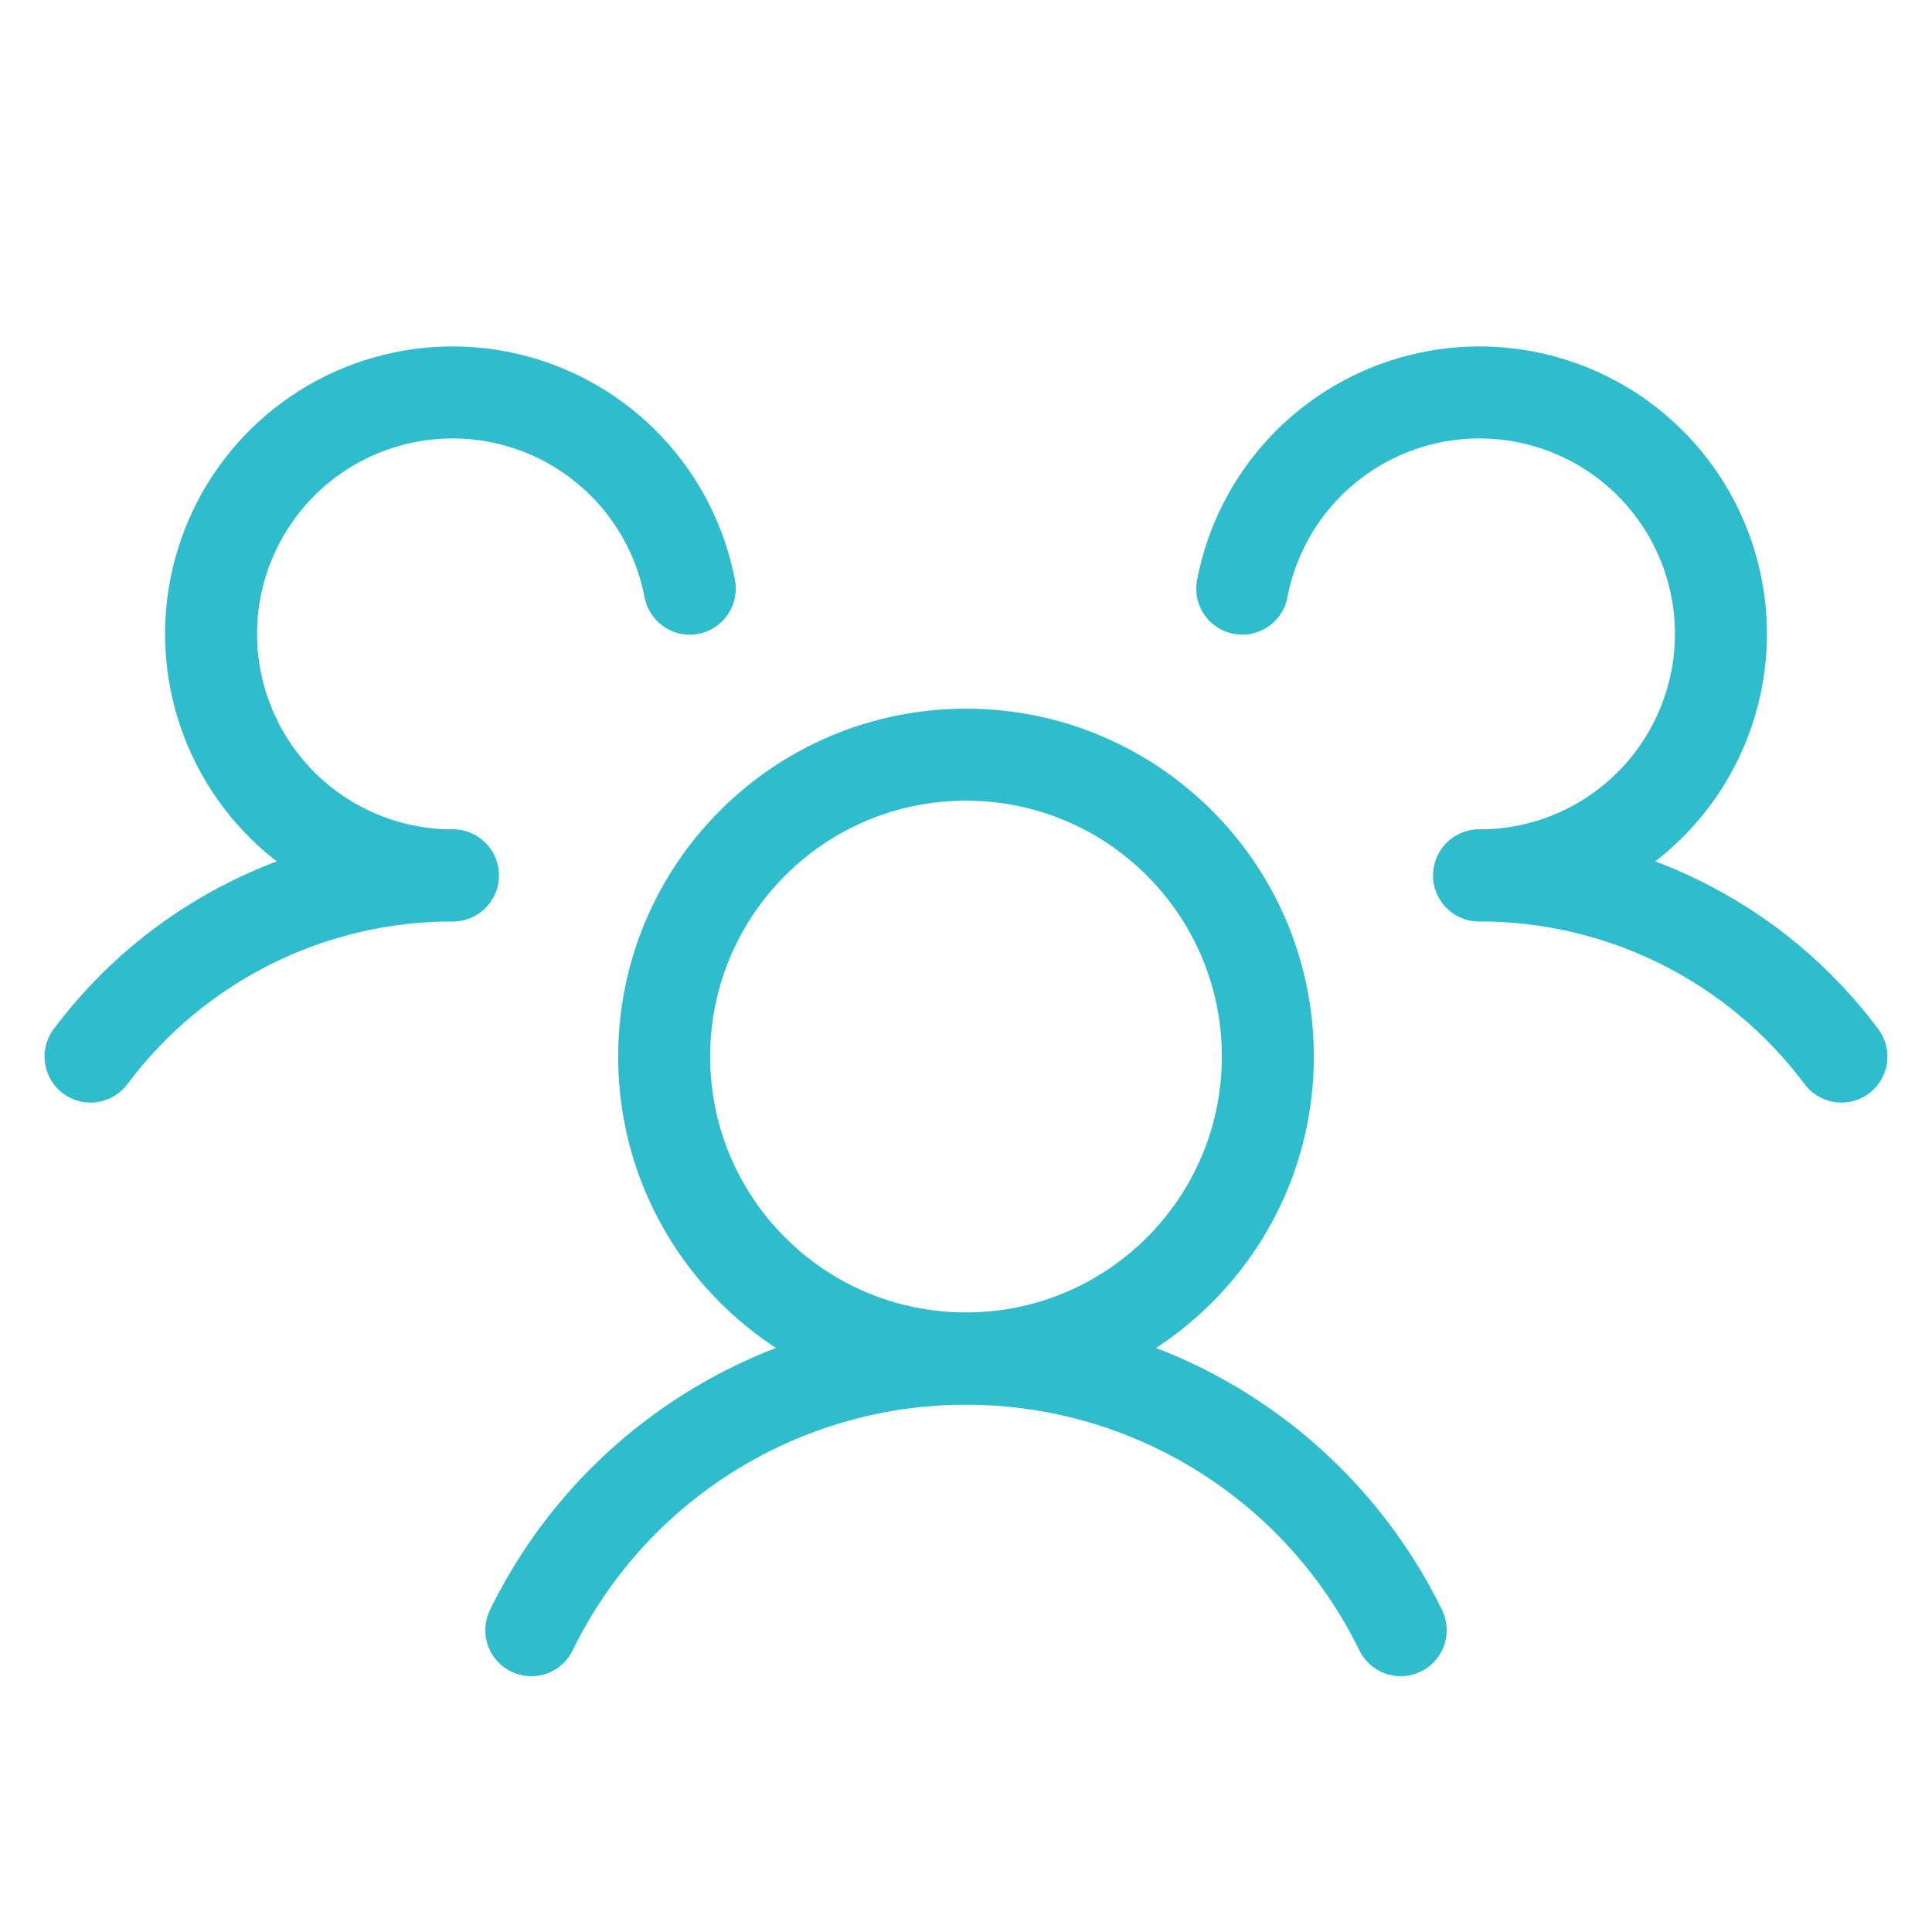 <svg width="42" height="42" viewBox="0 0 42 42" fill="none" xmlns="http://www.w3.org/2000/svg">
<path d="M21 29.531C24.624 29.531 27.562 26.593 27.562 22.969C27.562 19.344 24.624 16.406 21 16.406C17.376 16.406 14.438 19.344 14.438 22.969C14.438 26.593 17.376 29.531 21 29.531Z" stroke="#2FBDCE" stroke-width="2" stroke-linecap="round" stroke-linejoin="round"/>
<path d="M32.156 19.031C33.685 19.029 35.193 19.383 36.56 20.067C37.928 20.751 39.116 21.744 40.031 22.969" stroke="#2FBDCE" stroke-width="2" stroke-linecap="round" stroke-linejoin="round"/>
<path d="M1.969 22.969C2.884 21.744 4.072 20.751 5.44 20.067C6.807 19.383 8.315 19.029 9.844 19.031" stroke="#2FBDCE" stroke-width="2" stroke-linecap="round" stroke-linejoin="round"/>
<path d="M11.55 35.439C12.414 33.669 13.758 32.177 15.429 31.134C17.1 30.09 19.03 29.537 21 29.537C22.97 29.537 24.9 30.09 26.571 31.134C28.241 32.177 29.585 33.669 30.45 35.439" stroke="#2FBDCE" stroke-width="2" stroke-linecap="round" stroke-linejoin="round"/>
<path d="M9.844 19.031C8.847 19.032 7.871 18.75 7.029 18.216C6.187 17.683 5.515 16.922 5.09 16.02C4.665 15.119 4.505 14.116 4.629 13.127C4.754 12.138 5.157 11.205 5.791 10.437C6.426 9.669 7.266 9.097 8.214 8.789C9.161 8.481 10.177 8.448 11.142 8.696C12.107 8.943 12.982 9.46 13.665 10.187C14.347 10.913 14.808 11.818 14.995 12.797" stroke="#2FBDCE" stroke-width="2" stroke-linecap="round" stroke-linejoin="round"/>
<path d="M27.005 12.797C27.192 11.818 27.653 10.913 28.335 10.187C29.018 9.46 29.893 8.943 30.858 8.696C31.823 8.448 32.839 8.481 33.786 8.789C34.734 9.097 35.574 9.669 36.209 10.437C36.844 11.205 37.247 12.138 37.371 13.127C37.495 14.116 37.335 15.119 36.91 16.02C36.485 16.922 35.813 17.683 34.971 18.216C34.129 18.75 33.153 19.032 32.156 19.031" stroke="#2FBDCE" stroke-width="2" stroke-linecap="round" stroke-linejoin="round"/>
</svg>
